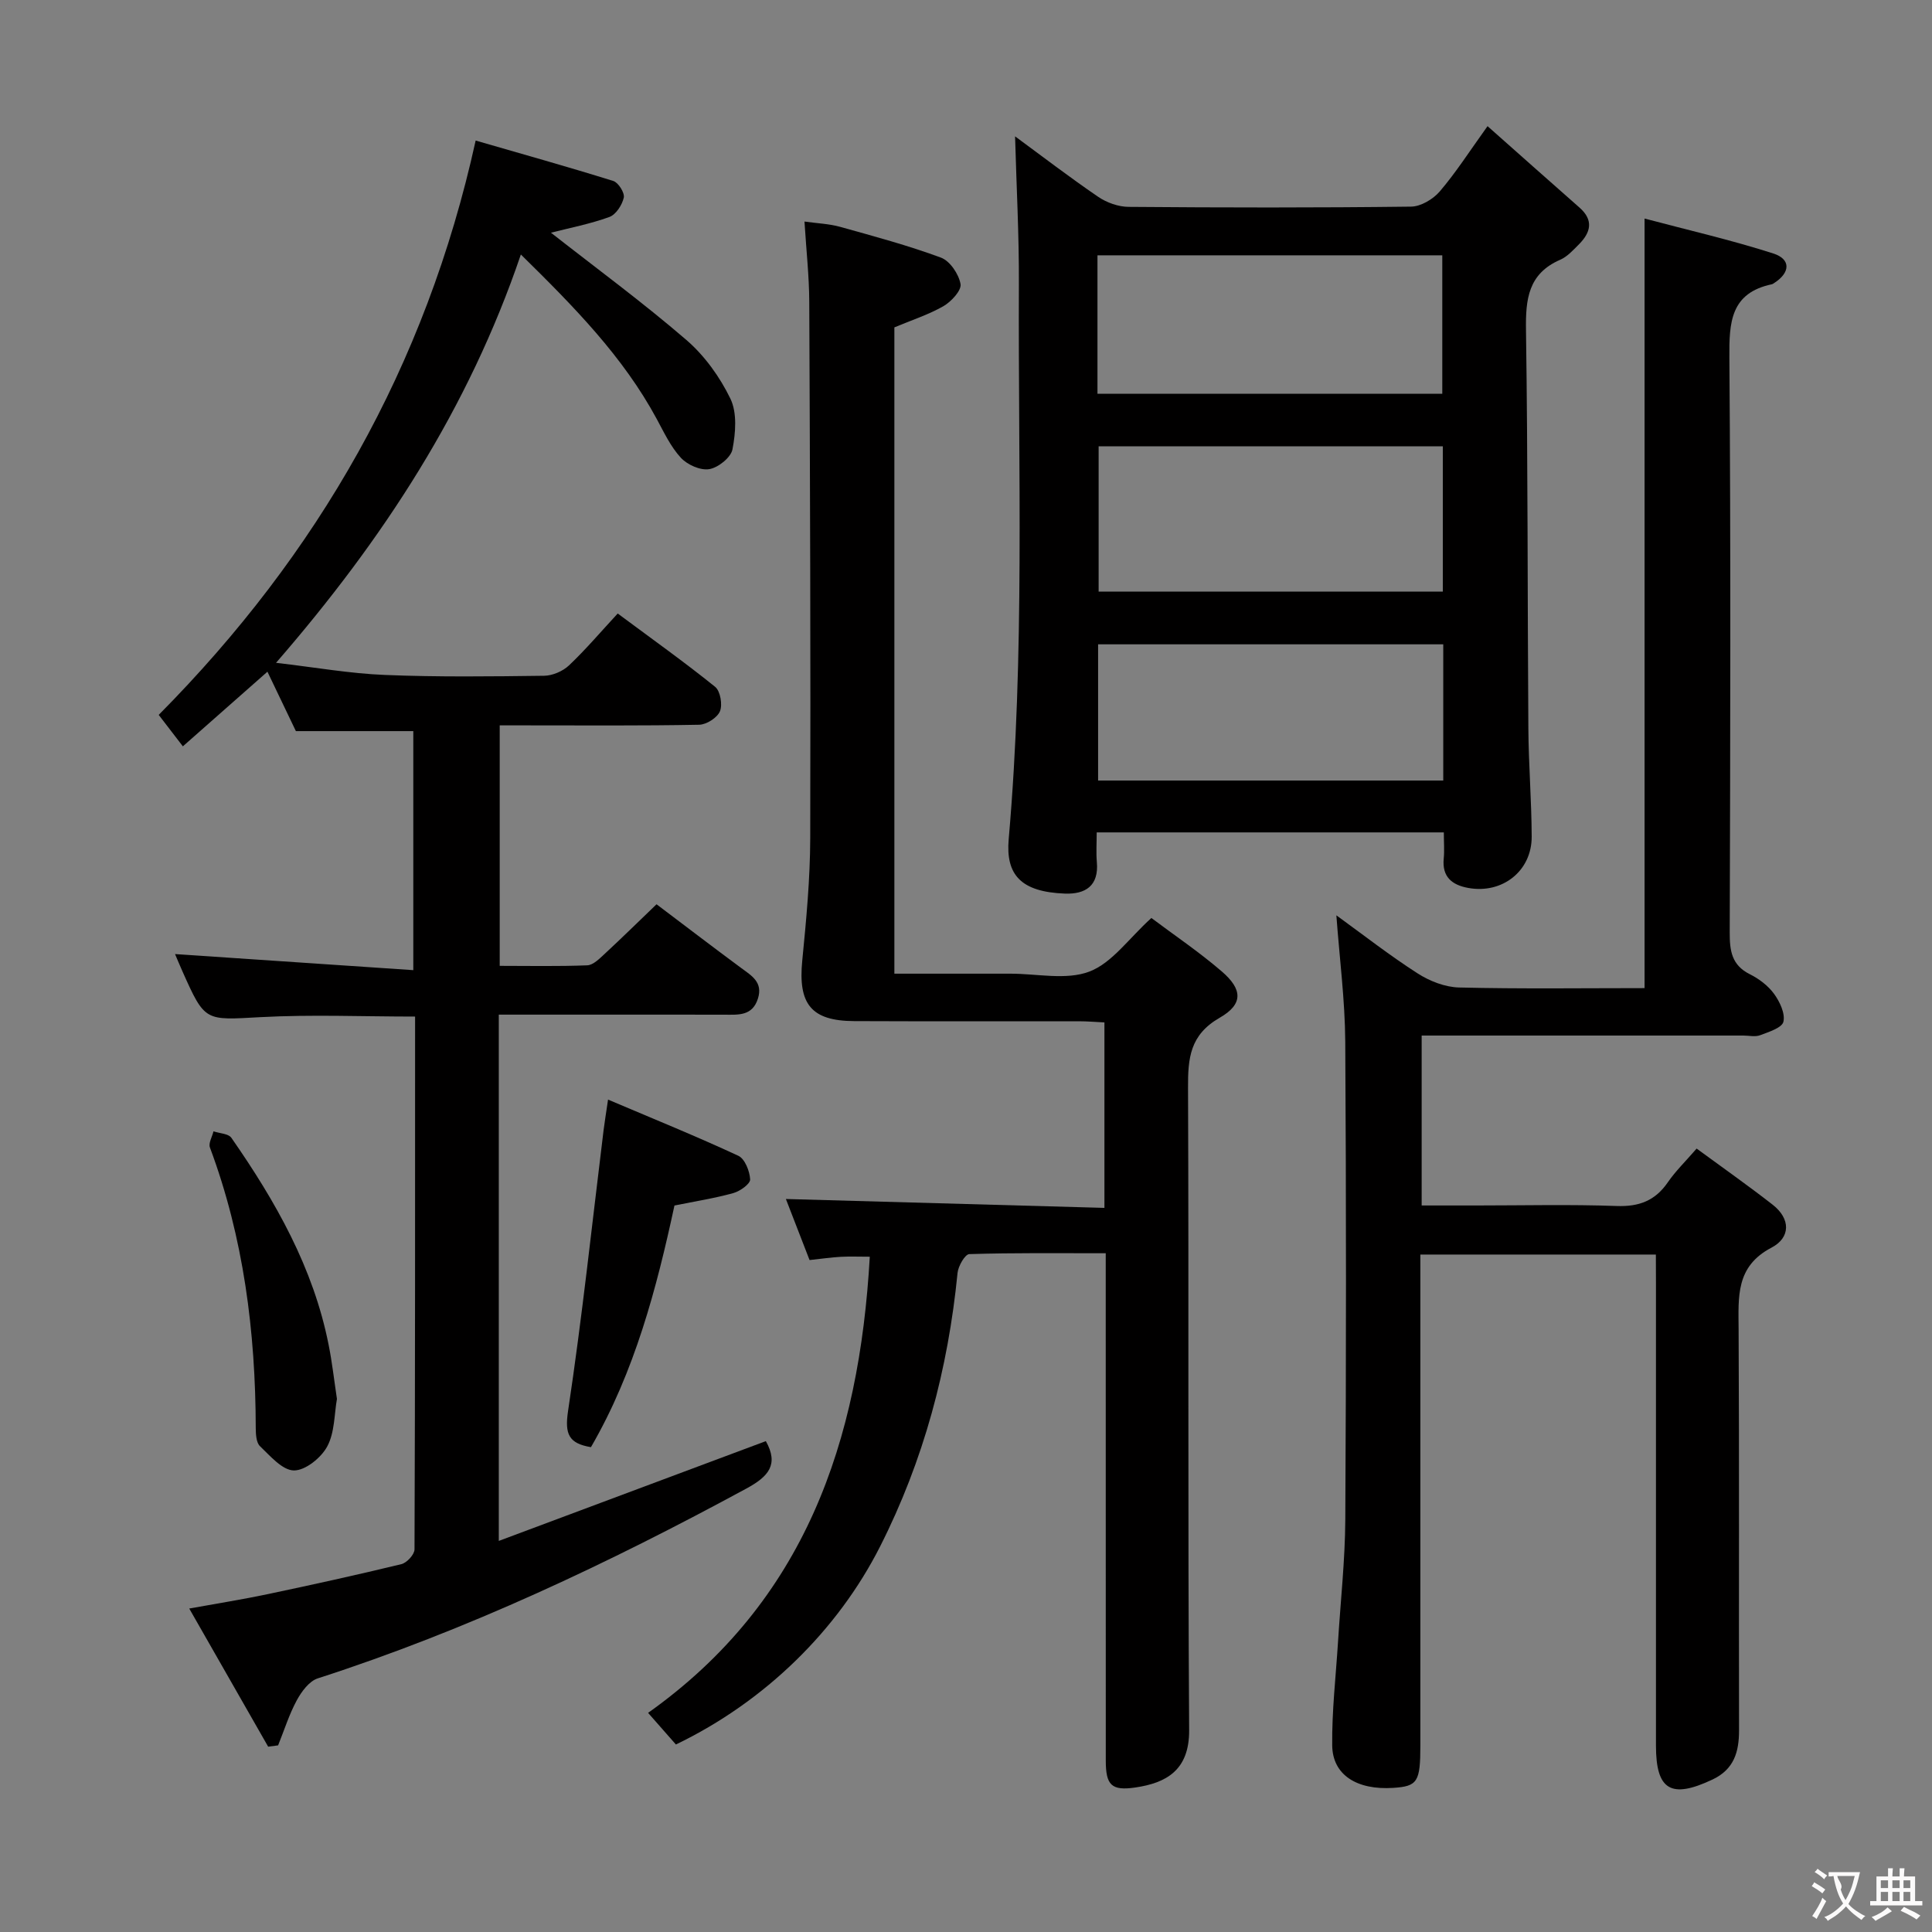 <svg enable-background="new 0 0 400 400" viewBox="0 0 400 400" xmlns="http://www.w3.org/2000/svg"><rect x="0" y="0" width="400" height="400" fill="#808080" stroke="none"/><g fill="#010000"><path d="m103.27 210.07v108.96c18.84-7.04 37.11-13.87 55.29-20.66 2.71 4.84.58 7.31-4 9.8-28.55 15.48-57.79 29.32-88.77 39.32-1.78.57-3.37 2.74-4.35 4.55-1.59 2.94-2.6 6.2-3.86 9.32-.69.09-1.37.18-2.06.27-5.3-9.27-10.59-18.54-16.34-28.6 6-1.09 11.15-1.9 16.25-2.98 9.25-1.95 18.48-3.98 27.67-6.21 1.13-.27 2.72-2 2.72-3.06.14-36.64.12-73.29.12-110.31-10.86 0-21.47-.45-32.02.12-11.48.62-11.46 1.03-16.15-9.49-.65-1.46-1.26-2.93-1.53-3.57 16.24 1.1 32.56 2.2 49.33 3.33 0-17.17 0-33.23 0-49.49-7.9 0-15.81 0-24.31 0-1.73-3.61-3.71-7.75-5.89-12.3-5.87 5.18-11.62 10.26-17.51 15.45-1.96-2.55-3.47-4.52-5-6.51 32.92-33.22 55.31-72.08 65.62-118.91 9.59 2.78 19.09 5.43 28.5 8.37 1.05.33 2.38 2.46 2.17 3.44-.34 1.52-1.62 3.52-2.98 4.01-3.98 1.45-8.2 2.26-12.1 3.26 9.35 7.33 18.99 14.41 28.03 22.2 3.78 3.26 6.95 7.67 9.13 12.18 1.41 2.93 1.07 7.08.42 10.47-.32 1.69-2.95 3.79-4.8 4.1-1.83.31-4.54-.9-5.88-2.35-2.1-2.27-3.49-5.24-4.99-8.02-6.98-12.93-17.1-23.22-28.14-34.07-10.84 31.9-28.48 58.95-50.69 84.54 8.12.94 15.3 2.22 22.51 2.51 10.98.45 21.99.31 32.99.17 1.75-.02 3.88-.94 5.16-2.15 3.49-3.31 6.61-6.99 10.08-10.74 7.24 5.38 13.86 10.09 20.17 15.18 1.08.87 1.56 3.69 1 5.06-.55 1.33-2.78 2.76-4.3 2.79-11.99.23-23.99.13-35.99.13-1.64 0-3.29 0-5.31 0v49.79c5.96 0 12.05.13 18.13-.11 1.23-.05 2.53-1.39 3.59-2.36 3.54-3.28 6.98-6.66 10.75-10.28 5.62 4.24 11.54 8.77 17.53 13.2 2.19 1.61 4.53 2.95 3.46 6.33-1.15 3.64-4.07 3.34-6.93 3.33-9.5-.02-19-.01-28.49-.01-5.97 0-11.92 0-18.23 0z"/><path d="m342.83 259.74c-16.44 0-32.34 0-48.76 0v5.63 95.99c0 7.56-.58 8.47-5.6 8.8-7.53.49-12.58-2.66-12.65-8.79-.08-7.12.75-14.26 1.2-21.39.52-8.46 1.46-16.91 1.51-25.37.18-33 .2-65.99-.01-98.99-.06-8.57-1.18-17.13-1.84-26.11 5.58 4.04 11.02 8.3 16.82 12.02 2.49 1.6 5.68 2.85 8.58 2.92 12.79.31 25.59.13 38.41.13 0-53.08 0-105.63 0-159.33 8.96 2.38 17.93 4.43 26.65 7.23 3.7 1.19 3.52 3.98.19 6.11-.14.09-.28.21-.43.25-8.62 1.8-8.91 7.88-8.85 15.22.3 39.66.19 79.32.07 118.99-.01 3.77.38 6.76 4.16 8.65 1.89.94 3.78 2.37 5.01 4.05 1.18 1.62 2.34 4.05 1.95 5.78-.28 1.26-3.03 2.12-4.82 2.8-1.02.39-2.31.07-3.47.07-20.16 0-40.33 0-60.49 0-1.96 0-3.92 0-6.12 0v35.18h11.38c9.67 0 19.34-.24 28.99.11 4.63.17 7.97-1.09 10.59-4.9 1.58-2.3 3.62-4.28 5.97-6.99 5.42 3.98 10.68 7.67 15.74 11.62 3.74 2.92 3.73 6.81-.24 8.89-7.46 3.9-6.84 10.21-6.81 16.91.15 27.66.03 55.33.09 82.99.01 4.5-1.03 8.11-5.49 10.22-8.57 4.05-11.71 2.23-11.71-7.02 0-31.83 0-63.66 0-95.49-.02-1.96-.02-3.91-.02-6.18z"/><path d="m185.17 67.78v133.81h22.02 2c5.5-.01 11.53 1.39 16.34-.43 4.7-1.78 8.15-6.84 12.85-11.1 4.63 3.48 9.84 6.99 14.57 11.06 4.32 3.71 4.48 6.78-.42 9.59-6.19 3.55-6.59 8.39-6.56 14.51.18 44.32-.06 88.65.23 132.98.06 8.37-4.83 10.95-11.13 11.88-4.98.73-6.13-.5-6.13-5.6-.01-32.99 0-65.99-.01-98.98 0-1.81 0-3.61 0-6.03-9.69 0-18.98-.11-28.25.18-.88.03-2.29 2.47-2.43 3.9-1.96 19.87-7 38.81-16.06 56.68-8.76 17.27-23.78 32.06-42.25 40.95-1.72-1.96-3.54-4.02-5.76-6.55 32.48-23.06 43.73-56.2 45.9-94.44-2.15 0-4.08-.08-6 .02-1.98.11-3.95.4-6.47.67-1.67-4.32-3.38-8.73-4.9-12.64 21.97.61 43.81 1.22 65.95 1.84 0-13.32 0-25.58 0-38.4-1.76-.08-3.53-.24-5.3-.24-15.5-.02-30.99.04-46.49-.03-8.94-.04-11.66-3.54-10.77-12.54.83-8.43 1.63-16.91 1.65-25.37.1-36.99-.04-73.98-.2-110.97-.02-5.29-.61-10.58-.99-16.66 2.69.38 5.1.46 7.36 1.09 7.02 1.96 14.08 3.85 20.9 6.38 1.86.69 3.69 3.42 4.05 5.47.23 1.32-1.93 3.65-3.56 4.59-3.11 1.77-6.6 2.89-10.14 4.38z"/><path d="m298.93 172.34c-24.23 0-47.8 0-71.87 0 0 2.23-.14 4.19.03 6.13.44 4.93-2.35 6.7-6.63 6.54-9.07-.35-12.27-3.86-11.62-11.28 3.35-38.21 1.94-76.51 2.11-114.77.05-10.25-.51-20.5-.79-30.73 5.39 3.96 11.18 8.4 17.19 12.51 1.78 1.21 4.19 2.08 6.33 2.09 19.49.16 38.98.19 58.46-.05 2.03-.02 4.58-1.54 5.96-3.16 3.33-3.9 6.12-8.26 9.88-13.5 6.49 5.75 12.74 11.32 19.03 16.85 3.02 2.65 2.31 5.2-.15 7.66-1.17 1.17-2.38 2.52-3.84 3.15-6.61 2.88-7.18 8.14-7.08 14.56.4 27.48.3 54.96.49 82.44.05 7.48.66 14.95.69 22.43.03 7.12-6.08 11.91-13.13 10.63-3.36-.61-5.46-2.28-5.08-6.1.16-1.62.02-3.29.02-5.4zm-.21-79.94c-24.06 0-47.74 0-71.26 0v30.08h71.26c0-10.12 0-19.9 0-30.08zm-71.5-10.88h71.39c0-9.81 0-19.21 0-28.66-23.98 0-47.63 0-71.39 0zm71.59 51.88c-24.15 0-47.83 0-71.46 0v28.2h71.46c0-9.54 0-18.67 0-28.2z"/><path d="m125.89 227.66c9.47 4.02 18.32 7.61 26.97 11.63 1.36.63 2.36 3.18 2.45 4.89.05.91-2.08 2.45-3.47 2.83-3.82 1.07-7.76 1.68-12.2 2.58-3.69 17.1-8.2 34.35-17.29 50.03-4.56-.77-5.47-2.64-4.74-7.49 2.91-19.32 4.97-38.77 7.36-58.17.22-1.74.51-3.49.92-6.3z"/><path d="m69.76 289.63c-.56 3.14-.45 6.94-2.01 9.84-1.25 2.34-4.53 4.99-6.89 4.97-2.39-.02-4.91-2.99-7.03-5.02-.79-.75-.87-2.49-.88-3.78-.05-19.87-2.49-39.33-9.49-58.07-.33-.9.47-2.21.74-3.34 1.27.43 3.1.47 3.71 1.35 9.14 13.13 16.98 26.92 20.13 42.86.72 3.57 1.12 7.2 1.72 11.19z"/></g><path d="m377.9 391.2c-.2.3-.4.5-.6.8-.7-.6-1.4-1-2.2-1.5.2-.3.4-.5.5-.8.6.4 1.4.8 2.3 1.5zm-1.8 6.1c-.2-.2-.5-.4-.9-.6.4-.6.8-1.2 1.2-1.9s.7-1.3.9-1.9c.3.3.5.5.8.7-.7 1.3-1.4 2.6-2 3.7zm2.2-9c-.3.3-.5.5-.6.8-.6-.6-1.3-1.1-2-1.5.3-.3.5-.5.6-.7.6.5 1.3.9 2 1.4zm.3.2v-.9h2 4.5c-.3 1.3-.6 2.5-1 3.6s-.9 2.1-1.4 3c.4.5 1 1 1.6 1.4s1.2.8 1.9 1.1c-.3.2-.5.4-.8.8-.4-.3-1-.7-1.6-1.2s-1.2-1.1-1.6-1.6c-.5.6-1.1 1.1-1.7 1.6s-1.4.9-2.1 1.4c-.1-.3-.3-.5-.7-.8.6-.2 1.2-.5 1.9-1s1.4-1.1 2-1.8c-.5-.8-.9-1.6-1.2-2.5s-.6-2-.8-3.2c-.4.1-.7.1-1 .1zm2.5 2.7c.3 1 .7 1.7 1 2.2.3-.5.6-1.1 1-2s.6-1.9.9-3h-3.2-.4c.1.9 1.3 1.8.7 2.8z" fill="#fbfafa"/><path d="m396.5 388.5v1.5 3.6h1.5v.9c-.4 0-1 0-1.7 0h-7.9c-.5 0-.9 0-1.2 0v-.9h1.3v-3.5c0-.7 0-1.2 0-1.6h2.4c0-.8 0-1.4 0-1.7h1c0 .3-.1.8-.1 1.7h1.5c0-.8 0-1.4 0-1.7h1c0 .3-.1.9-.1 1.7zm-8.2 9.2c-.2-.3-.5-.5-.8-.8.8-.3 1.4-.6 1.9-.9s1-.7 1.4-1.1c.3.3.6.5.9.8-1.6 1-2.8 1.6-3.4 2zm2.6-6.8v-1.6h-1.5v1.6zm0 2.7v-1.9h-1.5v1.9zm2.4-2.7v-1.6h-1.5v1.6zm0 2.7v-1.9h-1.5v1.9zm.2 2 .7-.8c.4.2.9.5 1.6.8s1.3.7 1.8 1c-.3.3-.5.5-.8.8-.4-.3-1.5-1-3.3-1.8zm2-4.7v-1.6h-1.4v1.6zm0 2.7v-1.9h-1.4v1.9z" fill="#fbfafa"/></svg>